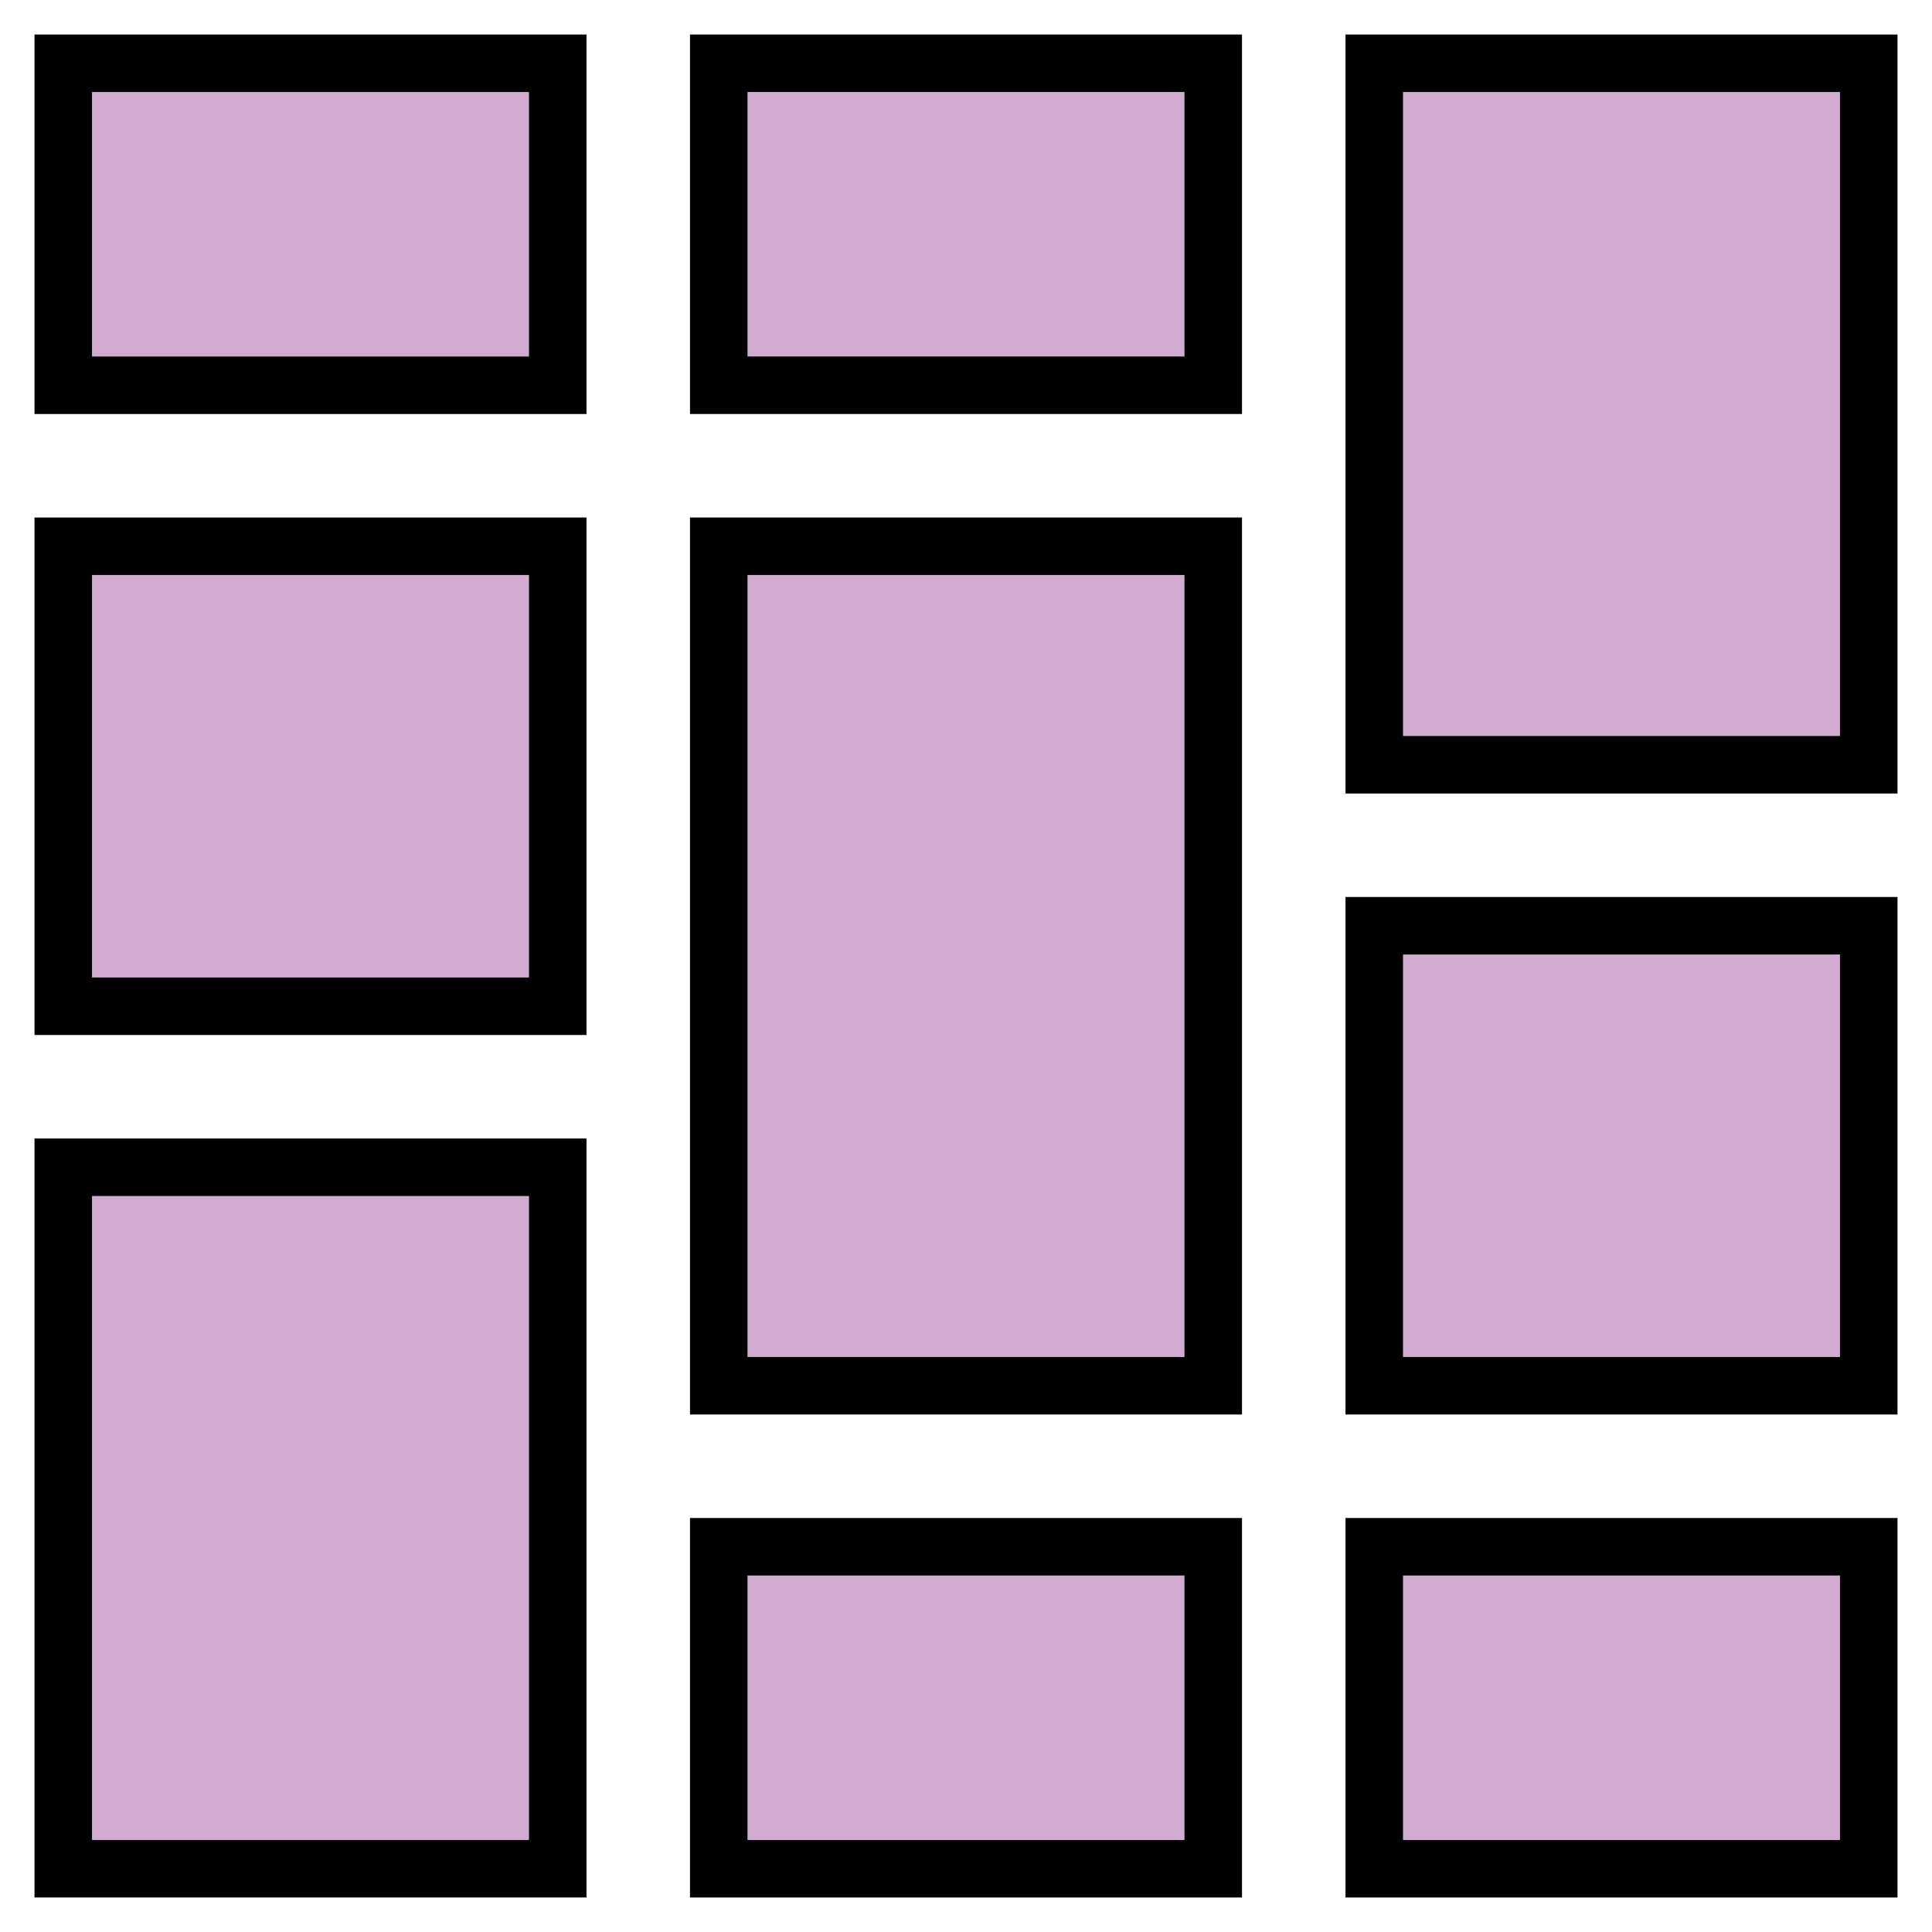<?xml version="1.0" encoding="UTF-8"?><svg id="Capa_6_copia" xmlns="http://www.w3.org/2000/svg" width="504" height="504" viewBox="0 0 504 504"><defs><style>.cls-1{fill:#d1acd0;}</style></defs><rect class="cls-1" x="187.5" y="16.5" width="129" height="84"/><path d="m309,24v69h-114V24h114m15-15h-144v99h144V9h0Z"/><rect class="cls-1" x="16.5" y="16.5" width="129" height="84"/><path d="m138,24v69H24V24h114m15-15H9v99h144V9h0Z"/><rect class="cls-1" x="187.5" y="142.5" width="129" height="219"/><path d="m309,150v204h-114v-204h114m15-15h-144v234h144v-234h0Z"/><rect class="cls-1" x="16.5" y="142.5" width="129" height="120"/><path d="m138,150v105H24v-105h114m15-15H9v135h144v-135h0Z"/><rect class="cls-1" x="187.5" y="403.5" width="129" height="84"/><path d="m309,411v69h-114v-69h114m15-15h-144v99h144v-99h0Z"/><rect class="cls-1" x="16.5" y="304.5" width="129" height="183"/><path d="m138,312v168H24v-168h114m15-15H9v198h144v-198h0Z"/><rect class="cls-1" x="358.5" y="403.5" width="129" height="84"/><path d="m480,411v69h-114v-69h114m15-15h-144v99h144v-99h0Z"/><rect class="cls-1" x="358.5" y="241.5" width="129" height="120"/><path d="m480,249v105h-114v-105h114m15-15h-144v135h144v-135h0Z"/><rect class="cls-1" x="358.5" y="16.5" width="129" height="183"/><path d="m480,24v168h-114V24h114m15-15h-144v198h144V9h0Z"/></svg>